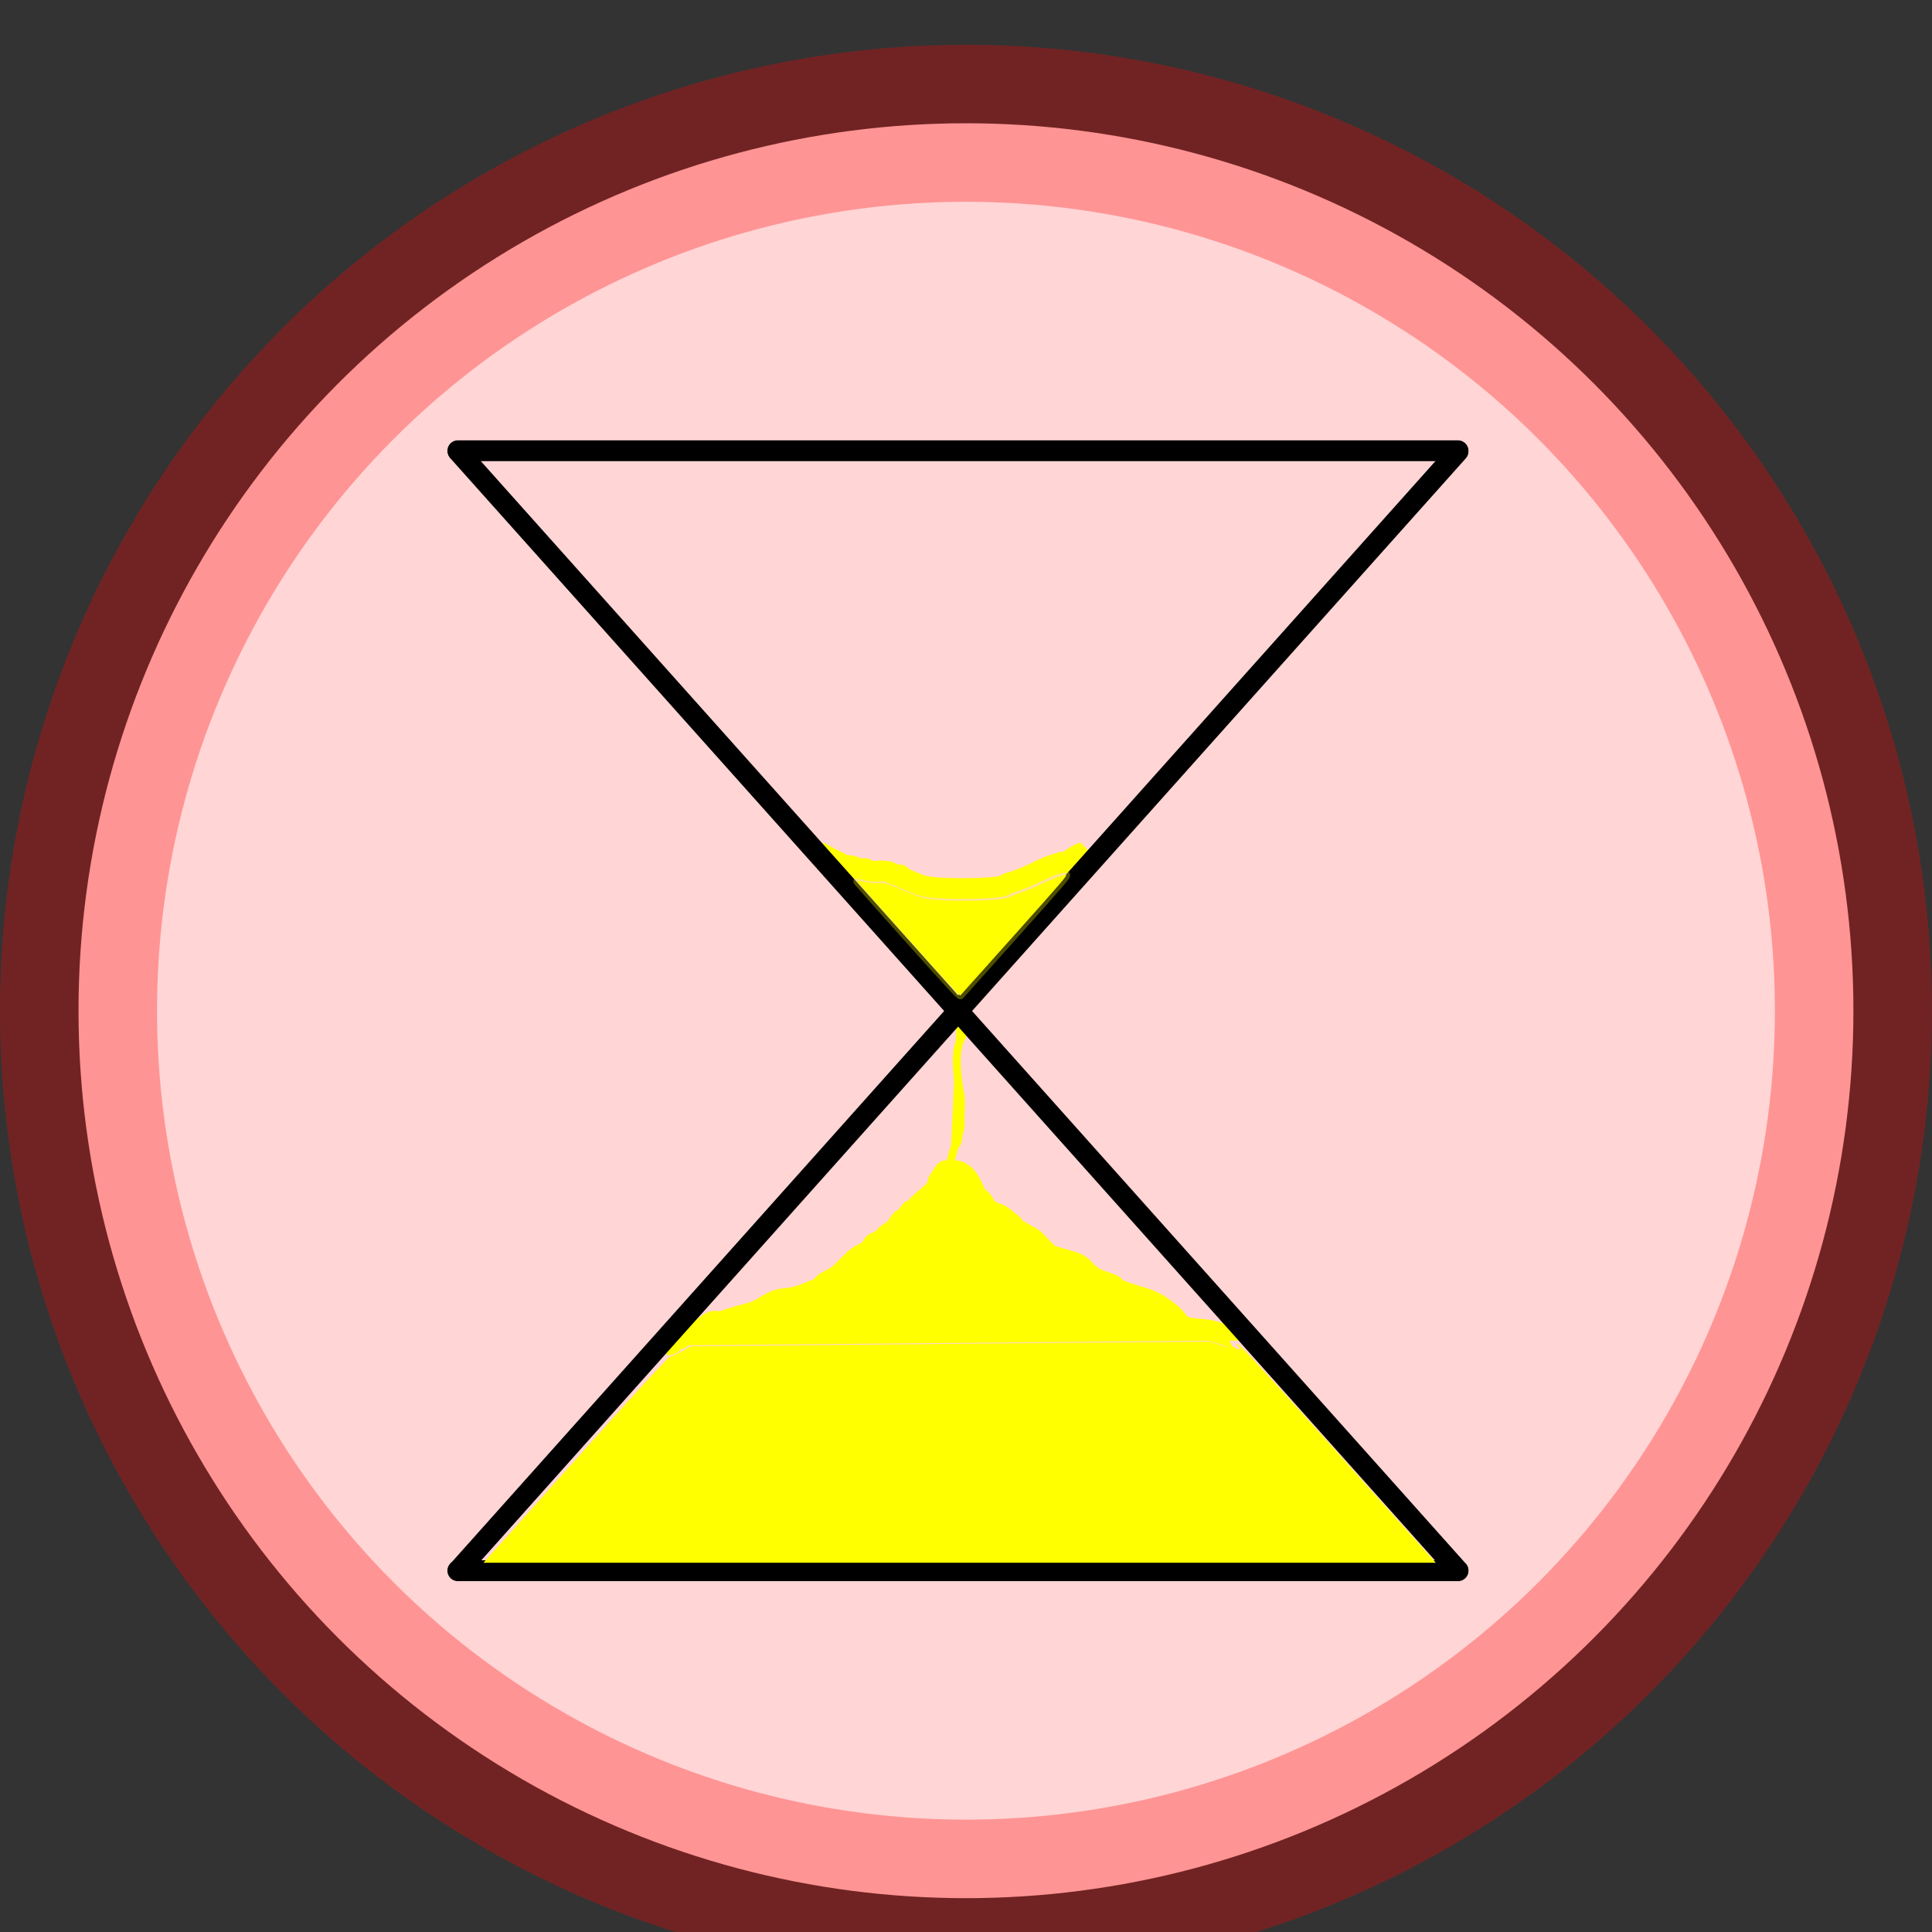 <?xml version="1.0" encoding="UTF-8" standalone="no"?>
<svg
   xmlns:osb="http://www.openswatchbook.org/uri/2009/osb"
   xmlns:dc="http://purl.org/dc/elements/1.1/"
   xmlns:cc="http://creativecommons.org/ns#"
   xmlns:rdf="http://www.w3.org/1999/02/22-rdf-syntax-ns#"
   xmlns:svg="http://www.w3.org/2000/svg"
   xmlns="http://www.w3.org/2000/svg"
   xmlns:sodipodi="http://sodipodi.sourceforge.net/DTD/sodipodi-0.dtd"
   xmlns:inkscape="http://www.inkscape.org/namespaces/inkscape"
   inkscape:export-ydpi="500"
   inkscape:export-xdpi="500"
   inkscape:export-filename="/Users/dmr2/Documents/GameProject/SHED/android/assets/raw_assests/hourglass.png"
   width="24.607mm"
   height="24.607mm"
   viewBox="0 0 24.607 24.607"
   version="1.1"
   id="svg8"
   inkscape:version="1.0beta2 (2b71d25, 2019-12-03)"
   sodipodi:docname="hourglass.svg">
  <rect x="0" y="0" width="24.607" height="24.607" fill="#333333" stroke="none"/>
  <defs
     id="defs2">
    <linearGradient
       osb:paint="solid"
       id="linearGradient865">
      <stop
         id="stop863"
         offset="0"
         style="stop-color:#000000;stop-opacity:1;" />
    </linearGradient>
  </defs>
  <sodipodi:namedview
     inkscape:snap-global="false"
     id="base"
     pagecolor="#ffffff"
     bordercolor="#666666"
     borderopacity="1.0"
     inkscape:pageopacity="0.0"
     inkscape:pageshadow="2"
     inkscape:zoom="3.7359109"
     inkscape:cx="42.772941"
     inkscape:cy="39.159159"
     inkscape:document-units="mm"
     inkscape:current-layer="layer1"
     inkscape:document-rotation="0"
     showgrid="false"
     inkscape:window-width="1440"
     inkscape:window-height="900"
     inkscape:window-x="0"
     inkscape:window-y="0"
     inkscape:window-maximized="0" />
  <g
     inkscape:label="Layer 1"
     inkscape:groupmode="layer"
     id="layer1"
     transform="translate(-86.648,-75.309)">
    <circle
       r="11.303"
       cy="88.182"
       cx="98.951"
       id="path843"
       style="opacity:1;fill-rule:evenodd;stroke:#ff0000;stroke-width:2;stroke-miterlimit:3.25;stroke-dasharray:none;stroke-opacity:0.306;paint-order:stroke fill markers;fill-opacity:1;fill:#ffd5d5" />
    <path
       inkscape:connector-curvature="0"
       id="path853"
       d="M 92.479,81.05 H 105.218"
       style="fill:none;stroke:#000000;stroke-width:0.265px;stroke-linecap:round;stroke-linejoin:miter;stroke-opacity:1" />
    <path
       inkscape:connector-curvature="0"
       id="path857"
       d="M 92.479,95.314 H 105.218"
       style="fill:none;stroke:#000000;stroke-width:0.265px;stroke-linecap:round;stroke-linejoin:miter;stroke-opacity:1" />
    <path
       inkscape:connector-curvature="0"
       id="path2819"
       d="m 95.116,92.447 c 0.029,-0.007 0.061,-0.009 0.088,-0.022 0.019,-0.009 0.027,-0.032 0.044,-0.044 0.011,-0.049 0.045,-0.012 0.066,-0.022 0.029,-0.015 0.059,-0.052 0.088,-0.066 0.037,-0.015 0.074,-0.029 0.11,-0.044 0.015,0 0.03,0.005 0.044,0 0.062,-0.021 0.106,-0.096 0.176,-0.11 0.036,-0.007 0.075,0.012 0.11,0 0.115,-0.038 0.249,-0.079 0.375,-0.11 0.111,-0.028 0.203,-0.112 0.309,-0.154 0.083,-0.033 0.163,-0.024 0.243,-0.044 0.106,-0.026 0.21,-0.077 0.309,-0.11 0.03,-0.01 0.041,-0.047 0.066,-0.066 0.046,-0.035 0.106,-0.056 0.154,-0.088 0.098,-0.065 0.17,-0.172 0.265,-0.243 0.05,-0.038 0.144,-0.077 0.176,-0.11 0.012,-0.012 0.01,-0.032 0.022,-0.044 0.019,-0.047 0.08,-0.036 0.11,-0.066 0.048,-0.048 0.071,-0.08 0.132,-0.11 0.048,-0.024 0.083,-0.092 0.11,-0.132 0.02,-0.03 0.041,-0.018 0.066,-0.044 0.028,-0.028 0.047,-0.069 0.066,-0.088 0.01,-0.01 0.034,0.01 0.044,0 0.01,-0.01 0.027,-0.049 0.044,-0.066 0.069,-0.069 0.22,-0.176 0.265,-0.265 0.007,-0.013 -0.007,-0.031 0,-0.044 0.006,-0.012 0.078,-0.122 0.088,-0.132 0.014,-0.014 0.135,-0.005 0.154,0 0.136,0.034 0.189,0.203 0.243,0.309 0.018,0.035 0.071,0.053 0.088,0.088 0.017,0.033 0.047,0.09 0.088,0.11 0.038,0.019 0.069,0.03 0.11,0.044 0.034,0.011 0.165,0.12 0.176,0.132 0.046,0.046 -0.07,-0.002 0.022,0.044 0.083,0.041 0.128,0.075 0.198,0.11 0.09,0.045 0.157,0.163 0.243,0.221 0.077,0.052 0.274,0.075 0.375,0.132 0.072,0.041 0.109,0.109 0.176,0.154 0.082,0.055 0.18,0.068 0.265,0.11 0.019,0.009 0.025,0.035 0.044,0.044 0.151,0.076 0.333,0.101 0.485,0.176 0.078,0.039 0.153,0.101 0.221,0.154 0.038,0.031 0.103,0.137 0.154,0.154 0.124,0.041 0.272,0.025 0.397,0.066 0.083,0.028 0.173,0.053 0.243,0.088 0.013,0.007 0.056,-0.01 0.066,0 0.005,0.005 0,0.015 0,0.022"
       style="fill:#ffff00;stroke:#ffff00;stroke-width:0.265px;stroke-linecap:butt;stroke-linejoin:miter;stroke-opacity:1" />
    <path
       transform="matrix(0.265,0,0,0.265,86.648,75.309)"
       inkscape:connector-curvature="0"
       id="path2823"
       d="m 24.638,73.546 c 0.77,-0.859 2.765,-3.091 4.433,-4.959 1.668,-1.868 3.088,-3.396 3.156,-3.396 0.068,0 0.316,-0.11 0.551,-0.244 l 0.427,-0.244 12.46,-0.114 12.46,-0.114 0.577,0.191 c 0.317,0.105 0.672,0.191 0.787,0.191 0.196,0 0.2,-0.007 0.056,-0.112 -0.087,-0.064 -0.118,-0.134 -0.072,-0.163 0.045,-0.028 1.545,1.589 3.334,3.592 1.789,2.003 3.915,4.383 4.726,5.289 l 1.474,1.646 H 46.122 23.237 Z"
       style="opacity:1;fill:#ffff00;fill-opacity:1;fill-rule:evenodd;stroke:none;stroke-width:7.559;stroke-linecap:round;stroke-miterlimit:3.25;stroke-dasharray:none;stroke-opacity:0.306;paint-order:stroke fill markers" />
    <path
       inkscape:connector-curvature="0"
       id="path2835"
       d="m 98.748,90.202 c -0.007,-0.082 0.027,-0.16 0.042,-0.236 0.004,-0.019 0.017,-0.05 0.025,-0.068 0.006,-0.013 0.021,-0.02 0.025,-0.034 0.018,-0.053 0.02,-0.114 0.034,-0.169 0.002,-0.006 0.008,-0.011 0.008,-0.017 0.005,-0.04 0,-0.095 0,-0.135 0,-0.077 0.013,-0.195 0,-0.27 -0.03,-0.182 -0.061,-0.386 -0.042,-0.574 0.002,-0.019 0.031,-0.139 0.042,-0.16 0.011,-0.021 0.01,0.009 0.017,-0.025 0.007,-0.035 0.007,-0.247 -0.008,-0.27 -0.004,-0.005 -0.012,-0.004 -0.017,-0.008 -0.013,-0.013 -0.02,-0.029 -0.034,-0.042"
       style="fill:#ffff00;stroke:#ffff00;stroke-width:0.1;stroke-linecap:butt;stroke-linejoin:miter;stroke-opacity:1;stroke-miterlimit:4;stroke-dasharray:none" />
    <path
       inkscape:connector-curvature="0"
       id="path2837"
       d="m 97.071,86.153 c 0.129,0.076 0.216,0.118 0.341,0.181 0.018,0.009 0.041,-0.004 0.06,0 0.104,0.021 0.02,0.013 0.1,0.04 0.03,0.01 0.07,-0.01 0.1,0 0.009,0.003 0.011,0.017 0.02,0.02 0.083,0.028 0.196,-0.008 0.281,0.02 0.028,0.009 0.052,0.031 0.08,0.04 0.019,0.006 0.042,-0.009 0.06,0 0.017,0.009 0.022,0.034 0.04,0.04 0.082,0.027 0.172,0.078 0.261,0.1 0.187,0.047 0.845,0.04 1.004,0 0.029,-0.007 0.051,-0.033 0.08,-0.04 0.151,-0.038 0.303,-0.112 0.442,-0.181 0.064,-0.032 0.158,-0.059 0.221,-0.08 0.019,-0.006 0.042,0.009 0.06,0 0.056,-0.028 0.104,-0.072 0.161,-0.1 0.039,-0.019 0.087,-0.027 0.12,-0.06"
       style="fill:none;stroke:#ffff00;stroke-width:0.265px;stroke-linecap:butt;stroke-linejoin:miter;stroke-opacity:1" />
    <g
       id="g2841">
      <path
         inkscape:connector-curvature="0"
         id="path861"
         d="M 92.484,95.312 105.218,81.059"
         style="fill:none;stroke:#000000;stroke-width:0.265;stroke-linecap:round;stroke-linejoin:miter;stroke-miterlimit:4;stroke-dasharray:none;stroke-opacity:1" />
      <path
         style="fill:none;stroke:#000000;stroke-width:0.265;stroke-linecap:round;stroke-linejoin:miter;stroke-miterlimit:4;stroke-dasharray:none;stroke-opacity:1"
         d="M 92.484,81.059 105.218,95.312"
         id="path859"
         inkscape:connector-curvature="0" />
    </g>
    <path
       transform="matrix(0.265,0,0,0.265,86.648,75.309)"
       inkscape:connector-curvature="0"
       id="path2843"
       d="m 43.696,45.174 c -1.331,-1.489 -2.442,-2.738 -2.469,-2.776 -0.046,-0.064 -0.04,-0.067 0.125,-0.054 0.096,0.007 0.223,0.033 0.282,0.058 0.065,0.027 0.269,0.044 0.52,0.043 0.359,-0.002 0.436,0.009 0.593,0.082 0.099,0.046 0.228,0.096 0.287,0.11 0.059,0.014 0.139,0.047 0.178,0.072 0.139,0.088 0.971,0.407 1.201,0.46 0.515,0.119 1.987,0.163 3.088,0.093 0.669,-0.043 0.887,-0.08 1.126,-0.194 0.099,-0.047 0.333,-0.137 0.52,-0.2 0.187,-0.063 0.583,-0.227 0.878,-0.365 0.675,-0.315 1.078,-0.467 1.204,-0.453 0.09,0.01 -0.108,0.241 -2.464,2.879 -1.409,1.578 -2.581,2.887 -2.605,2.911 -0.033,0.032 -0.599,-0.58 -2.463,-2.665 z"
       style="opacity:1;fill:#ffff00;fill-opacity:1;fill-rule:evenodd;stroke:#ffff00;stroke-width:0.378;stroke-linecap:round;stroke-miterlimit:4;stroke-dasharray:none;stroke-opacity:0.306;paint-order:stroke fill markers" />
  </g>
</svg>
